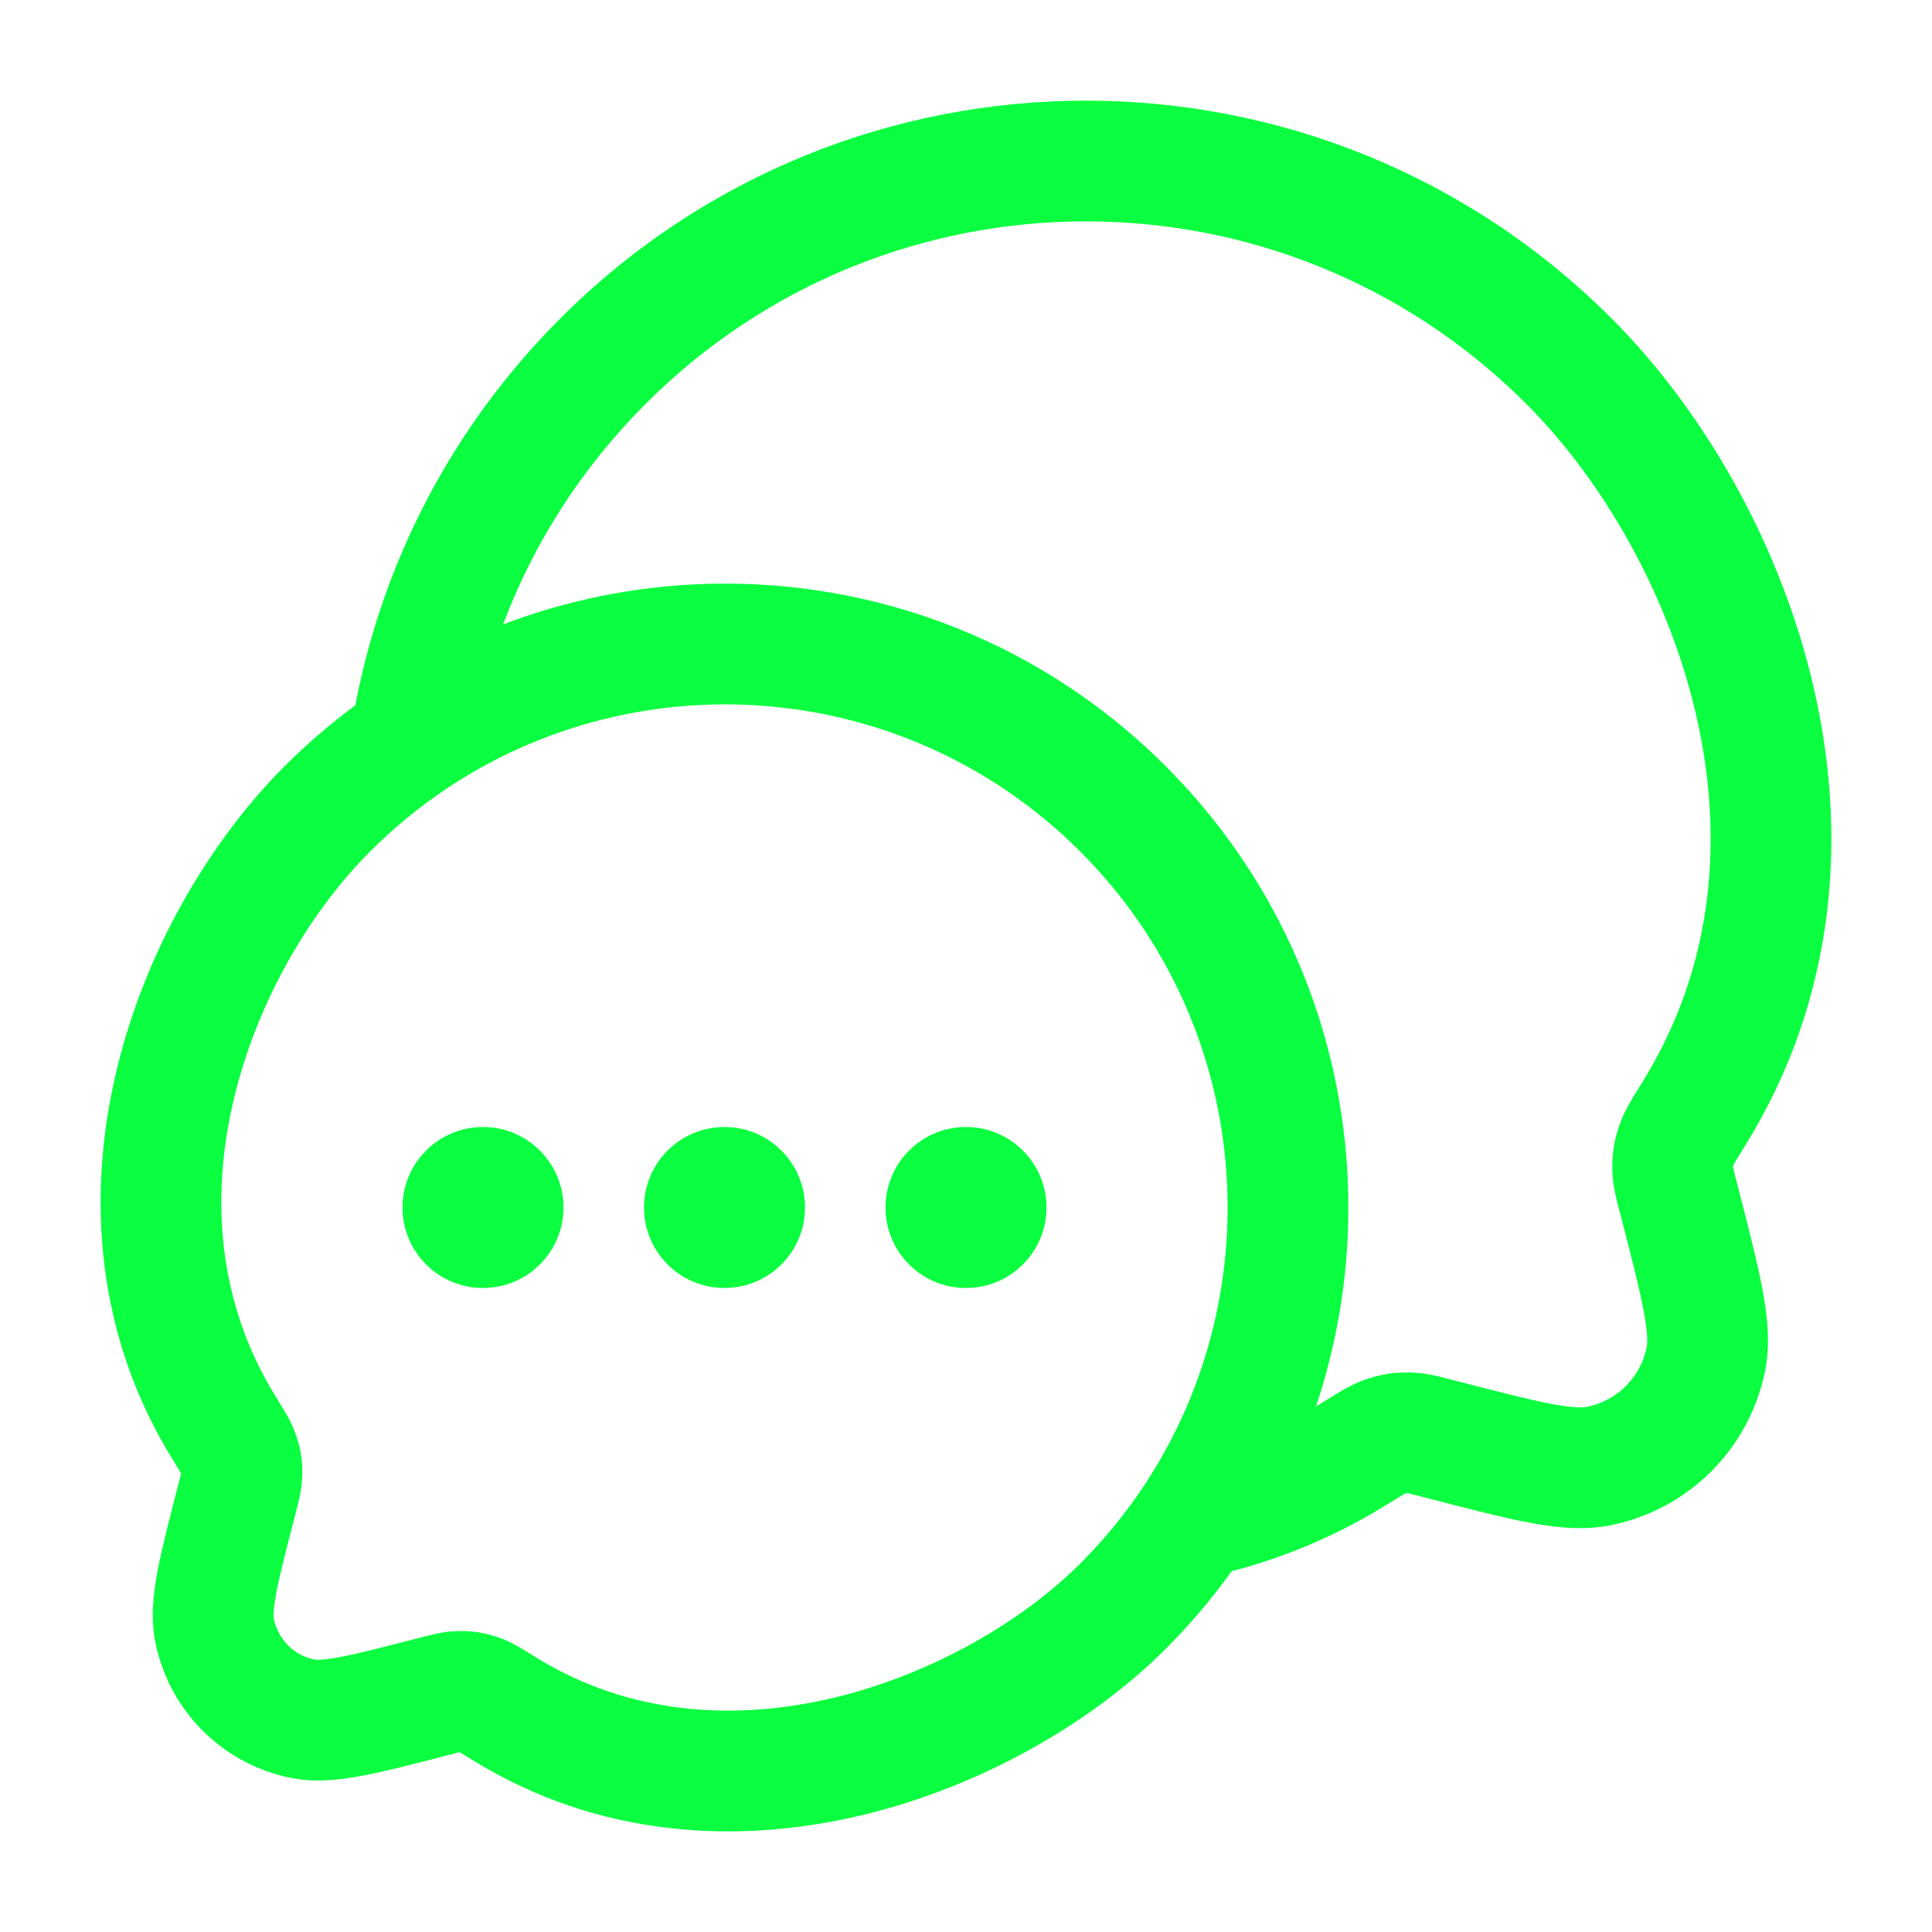 <svg width="24" height="24" viewBox="0 0 24 24" fill="none" xmlns="http://www.w3.org/2000/svg">
<path fill-rule="evenodd" clip-rule="evenodd" d="M4.414 8.761C4.749 7.002 5.597 5.321 6.956 3.96C10.564 0.347 16.415 0.347 20.024 3.96C21.125 5.062 22.097 6.694 22.522 8.505C22.95 10.327 22.831 12.374 21.676 14.236C21.617 14.331 21.58 14.39 21.554 14.434C21.542 14.454 21.536 14.466 21.534 14.471C21.531 14.477 21.53 14.482 21.529 14.485C21.529 14.488 21.529 14.494 21.529 14.502C21.53 14.506 21.532 14.515 21.535 14.53C21.544 14.567 21.557 14.618 21.58 14.707L21.587 14.733C21.719 15.246 21.828 15.667 21.892 16.008C21.957 16.35 21.994 16.696 21.926 17.034C21.73 17.997 20.978 18.75 20.015 18.946C19.677 19.015 19.331 18.978 18.989 18.913C18.649 18.849 18.228 18.739 17.716 18.607L17.691 18.6C17.601 18.577 17.551 18.564 17.513 18.555C17.498 18.552 17.49 18.55 17.486 18.549C17.478 18.549 17.473 18.549 17.469 18.549C17.466 18.55 17.462 18.551 17.456 18.553C17.451 18.556 17.44 18.562 17.419 18.574C17.375 18.6 17.315 18.637 17.219 18.696C16.599 19.08 15.954 19.348 15.3 19.518C15.058 19.855 14.785 20.178 14.483 20.481C13.591 21.374 12.228 22.184 10.711 22.548C9.183 22.914 7.442 22.837 5.867 21.862C5.791 21.815 5.744 21.786 5.71 21.766C5.682 21.773 5.644 21.782 5.582 21.799L5.557 21.805C5.138 21.914 4.788 22.005 4.504 22.058C4.217 22.113 3.912 22.147 3.608 22.085C2.763 21.913 2.103 21.252 1.931 20.407C1.869 20.103 1.904 19.798 1.958 19.511C2.012 19.226 2.103 18.876 2.211 18.457L2.217 18.432C2.234 18.368 2.244 18.331 2.25 18.303C2.23 18.269 2.201 18.222 2.154 18.146C1.18 16.577 1.082 14.854 1.441 13.327C1.797 11.81 2.61 10.445 3.533 9.52C3.812 9.242 4.106 8.989 4.414 8.761ZM8.017 5.02C11.04 1.993 15.94 1.993 18.963 5.02C19.873 5.931 20.702 7.316 21.062 8.848C21.419 10.368 21.305 11.989 20.401 13.444C20.393 13.458 20.384 13.472 20.375 13.486C20.289 13.624 20.197 13.773 20.143 13.908C20.047 14.148 20.015 14.365 20.034 14.623C20.045 14.767 20.084 14.916 20.118 15.047C20.122 15.059 20.125 15.071 20.128 15.083C20.269 15.628 20.365 16 20.418 16.285C20.473 16.573 20.465 16.688 20.456 16.735C20.38 17.109 20.088 17.401 19.716 17.476C19.669 17.486 19.555 17.493 19.267 17.439C18.983 17.385 18.612 17.289 18.067 17.148C18.055 17.145 18.043 17.142 18.031 17.139C17.9 17.104 17.752 17.066 17.607 17.054C17.35 17.035 17.135 17.067 16.895 17.162C16.76 17.216 16.611 17.308 16.472 17.395C16.458 17.403 16.444 17.412 16.43 17.421C16.403 17.438 16.375 17.454 16.348 17.471C17.252 14.771 16.631 11.671 14.483 9.52C12.256 7.291 9.012 6.704 6.249 7.757C6.625 6.759 7.214 5.824 8.017 5.02ZM5.52 9.815C7.947 8.174 11.273 8.43 13.421 10.58C15.552 12.714 15.821 16.007 14.226 18.433C13.997 18.782 13.729 19.113 13.421 19.421C12.725 20.118 11.609 20.79 10.362 21.089C9.125 21.385 7.815 21.304 6.656 20.587C6.645 20.58 6.633 20.572 6.621 20.565C6.509 20.495 6.375 20.412 6.252 20.363C6.036 20.278 5.839 20.248 5.607 20.266C5.475 20.276 5.341 20.311 5.236 20.339C5.225 20.341 5.215 20.344 5.205 20.347C4.755 20.463 4.454 20.541 4.225 20.584C3.993 20.628 3.92 20.618 3.907 20.616C3.653 20.564 3.453 20.364 3.401 20.108C3.398 20.095 3.388 20.021 3.432 19.789C3.475 19.56 3.553 19.258 3.67 18.808C3.672 18.798 3.675 18.788 3.678 18.777C3.705 18.672 3.74 18.537 3.75 18.405C3.768 18.173 3.738 17.974 3.652 17.758C3.603 17.635 3.52 17.501 3.45 17.39C3.443 17.378 3.436 17.366 3.429 17.355C2.707 16.193 2.613 14.895 2.901 13.669C3.191 12.433 3.862 11.314 4.595 10.58C4.884 10.291 5.194 10.036 5.52 9.815Z" fill="#09FF3F"/>
<path d="M11 15C11 15.552 11.447 16 12 16C12.552 16 13 15.552 13 15C13 14.448 12.552 14 12 14C11.447 14 11 14.448 11 15Z" fill="#09FF3F"/>
<path d="M8 15C8 15.552 8.447 16 9 16C9.552 16 10 15.552 10 15C10 14.448 9.552 14 9 14C8.447 14 8 14.448 8 15Z" fill="#09FF3F"/>
<path d="M5 15C5 15.552 5.447 16 6 16C6.552 16 7 15.552 7 15C7 14.448 6.552 14 6 14C5.447 14 5 14.448 5 15Z" fill="#09FF3F"/>
</svg>
